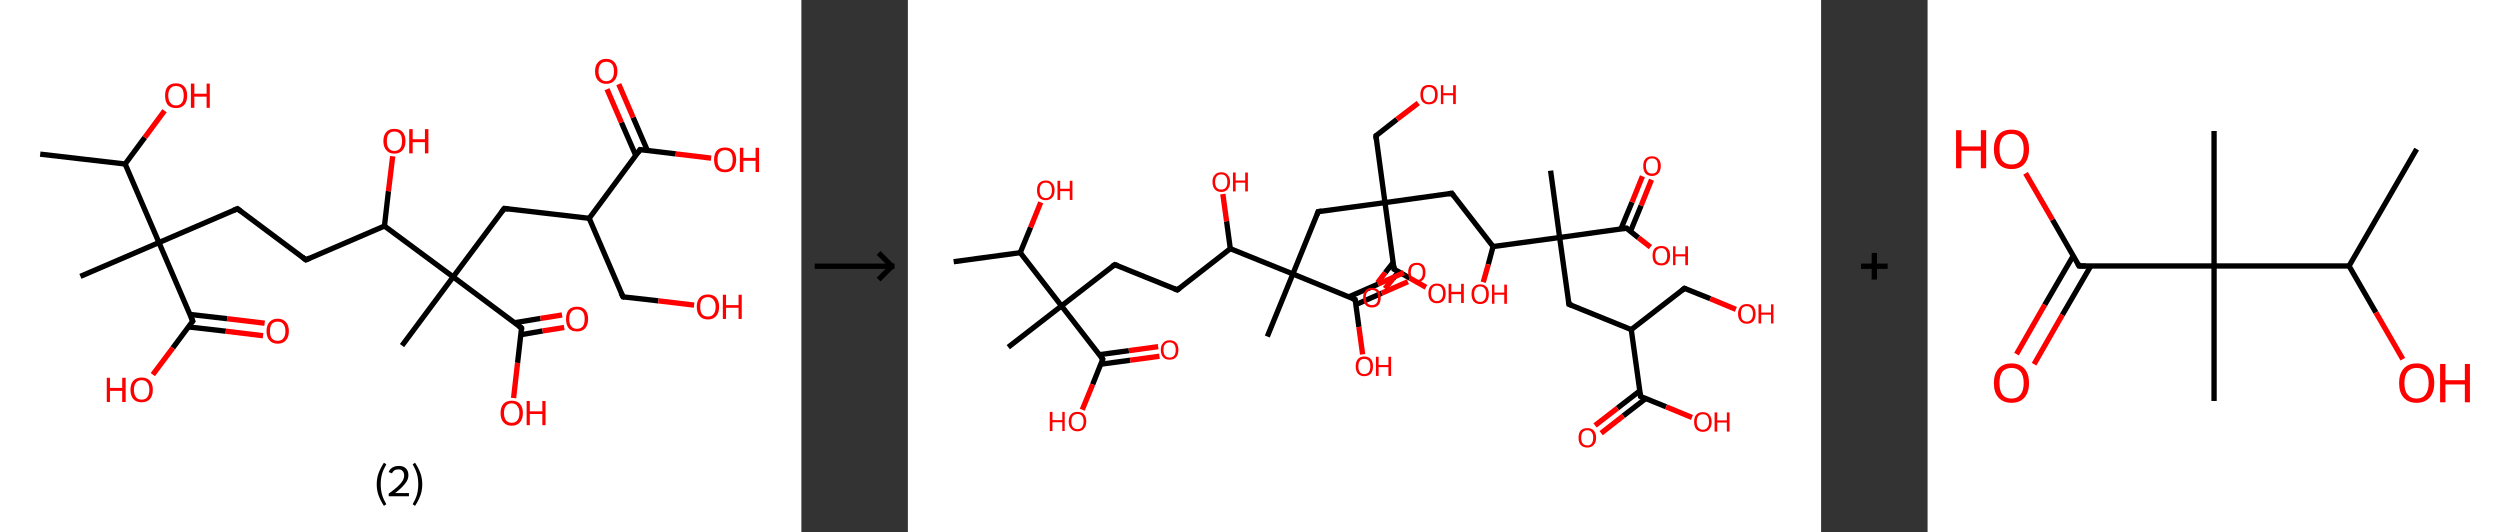 <?xml version='1.0' encoding='ASCII' standalone='yes'?>
<svg xmlns="http://www.w3.org/2000/svg" xmlns:xlink="http://www.w3.org/1999/xlink" version="1.1" width="939.0px" viewBox="0 0 939.0 200.0" height="200.0px">
  <rect x="0" y="0" width="939.0" height="200.0" fill="#333333" stroke="none"/>
  <g>
    <g transform="translate(0, 0) scale(1 1) "><!-- END OF HEADER -->
<rect style="opacity:1.0;fill:#FFFFFF;stroke:none" width="301.0" height="200.0" x="0.0" y="0.0"> </rect>
<path class="bond-0 atom-0 atom-1" d="M 15.1,57.9 L 47.0,61.6" style="fill:none;fill-rule:evenodd;stroke:#000000;stroke-width:2.0px;stroke-linecap:butt;stroke-linejoin:miter;stroke-opacity:1"/>
<path class="bond-1 atom-1 atom-2" d="M 47.0,61.6 L 54.4,51.6" style="fill:none;fill-rule:evenodd;stroke:#000000;stroke-width:2.0px;stroke-linecap:butt;stroke-linejoin:miter;stroke-opacity:1"/>
<path class="bond-1 atom-1 atom-2" d="M 54.4,51.6 L 61.8,41.6" style="fill:none;fill-rule:evenodd;stroke:#FF0000;stroke-width:2.0px;stroke-linecap:butt;stroke-linejoin:miter;stroke-opacity:1"/>
<path class="bond-2 atom-1 atom-3" d="M 47.0,61.6 L 59.7,91.1" style="fill:none;fill-rule:evenodd;stroke:#000000;stroke-width:2.0px;stroke-linecap:butt;stroke-linejoin:miter;stroke-opacity:1"/>
<path class="bond-3 atom-3 atom-4" d="M 59.7,91.1 L 30.2,103.8" style="fill:none;fill-rule:evenodd;stroke:#000000;stroke-width:2.0px;stroke-linecap:butt;stroke-linejoin:miter;stroke-opacity:1"/>
<path class="bond-4 atom-3 atom-5" d="M 59.7,91.1 L 89.2,78.4" style="fill:none;fill-rule:evenodd;stroke:#000000;stroke-width:2.0px;stroke-linecap:butt;stroke-linejoin:miter;stroke-opacity:1"/>
<path class="bond-5 atom-5 atom-6" d="M 89.2,78.4 L 114.9,97.6" style="fill:none;fill-rule:evenodd;stroke:#000000;stroke-width:2.0px;stroke-linecap:butt;stroke-linejoin:miter;stroke-opacity:1"/>
<path class="bond-6 atom-6 atom-7" d="M 114.9,97.6 L 144.4,84.9" style="fill:none;fill-rule:evenodd;stroke:#000000;stroke-width:2.0px;stroke-linecap:butt;stroke-linejoin:miter;stroke-opacity:1"/>
<path class="bond-7 atom-7 atom-8" d="M 144.4,84.9 L 145.9,71.8" style="fill:none;fill-rule:evenodd;stroke:#000000;stroke-width:2.0px;stroke-linecap:butt;stroke-linejoin:miter;stroke-opacity:1"/>
<path class="bond-7 atom-7 atom-8" d="M 145.9,71.8 L 147.5,58.7" style="fill:none;fill-rule:evenodd;stroke:#FF0000;stroke-width:2.0px;stroke-linecap:butt;stroke-linejoin:miter;stroke-opacity:1"/>
<path class="bond-8 atom-7 atom-9" d="M 144.4,84.9 L 170.2,104.0" style="fill:none;fill-rule:evenodd;stroke:#000000;stroke-width:2.0px;stroke-linecap:butt;stroke-linejoin:miter;stroke-opacity:1"/>
<path class="bond-9 atom-9 atom-10" d="M 170.2,104.0 L 151.0,129.8" style="fill:none;fill-rule:evenodd;stroke:#000000;stroke-width:2.0px;stroke-linecap:butt;stroke-linejoin:miter;stroke-opacity:1"/>
<path class="bond-10 atom-9 atom-11" d="M 170.2,104.0 L 189.4,78.3" style="fill:none;fill-rule:evenodd;stroke:#000000;stroke-width:2.0px;stroke-linecap:butt;stroke-linejoin:miter;stroke-opacity:1"/>
<path class="bond-11 atom-11 atom-12" d="M 189.4,78.3 L 221.3,82.0" style="fill:none;fill-rule:evenodd;stroke:#000000;stroke-width:2.0px;stroke-linecap:butt;stroke-linejoin:miter;stroke-opacity:1"/>
<path class="bond-12 atom-12 atom-13" d="M 221.3,82.0 L 234.0,111.5" style="fill:none;fill-rule:evenodd;stroke:#000000;stroke-width:2.0px;stroke-linecap:butt;stroke-linejoin:miter;stroke-opacity:1"/>
<path class="bond-13 atom-13 atom-14" d="M 234.0,111.5 L 247.3,113.0" style="fill:none;fill-rule:evenodd;stroke:#000000;stroke-width:2.0px;stroke-linecap:butt;stroke-linejoin:miter;stroke-opacity:1"/>
<path class="bond-13 atom-13 atom-14" d="M 247.3,113.0 L 260.7,114.6" style="fill:none;fill-rule:evenodd;stroke:#FF0000;stroke-width:2.0px;stroke-linecap:butt;stroke-linejoin:miter;stroke-opacity:1"/>
<path class="bond-14 atom-12 atom-15" d="M 221.3,82.0 L 240.4,56.2" style="fill:none;fill-rule:evenodd;stroke:#000000;stroke-width:2.0px;stroke-linecap:butt;stroke-linejoin:miter;stroke-opacity:1"/>
<path class="bond-15 atom-15 atom-16" d="M 243.2,56.6 L 237.8,44.1" style="fill:none;fill-rule:evenodd;stroke:#000000;stroke-width:2.0px;stroke-linecap:butt;stroke-linejoin:miter;stroke-opacity:1"/>
<path class="bond-15 atom-15 atom-16" d="M 237.8,44.1 L 232.4,31.6" style="fill:none;fill-rule:evenodd;stroke:#FF0000;stroke-width:2.0px;stroke-linecap:butt;stroke-linejoin:miter;stroke-opacity:1"/>
<path class="bond-15 atom-15 atom-16" d="M 238.8,58.4 L 233.4,46.0" style="fill:none;fill-rule:evenodd;stroke:#000000;stroke-width:2.0px;stroke-linecap:butt;stroke-linejoin:miter;stroke-opacity:1"/>
<path class="bond-15 atom-15 atom-16" d="M 233.4,46.0 L 228.0,33.5" style="fill:none;fill-rule:evenodd;stroke:#FF0000;stroke-width:2.0px;stroke-linecap:butt;stroke-linejoin:miter;stroke-opacity:1"/>
<path class="bond-16 atom-15 atom-17" d="M 240.4,56.2 L 253.8,57.8" style="fill:none;fill-rule:evenodd;stroke:#000000;stroke-width:2.0px;stroke-linecap:butt;stroke-linejoin:miter;stroke-opacity:1"/>
<path class="bond-16 atom-15 atom-17" d="M 253.8,57.8 L 267.1,59.4" style="fill:none;fill-rule:evenodd;stroke:#FF0000;stroke-width:2.0px;stroke-linecap:butt;stroke-linejoin:miter;stroke-opacity:1"/>
<path class="bond-17 atom-9 atom-18" d="M 170.2,104.0 L 195.9,123.2" style="fill:none;fill-rule:evenodd;stroke:#000000;stroke-width:2.0px;stroke-linecap:butt;stroke-linejoin:miter;stroke-opacity:1"/>
<path class="bond-18 atom-18 atom-19" d="M 195.7,125.7 L 203.8,124.3" style="fill:none;fill-rule:evenodd;stroke:#000000;stroke-width:2.0px;stroke-linecap:butt;stroke-linejoin:miter;stroke-opacity:1"/>
<path class="bond-18 atom-18 atom-19" d="M 203.8,124.3 L 211.9,123.0" style="fill:none;fill-rule:evenodd;stroke:#FF0000;stroke-width:2.0px;stroke-linecap:butt;stroke-linejoin:miter;stroke-opacity:1"/>
<path class="bond-18 atom-18 atom-19" d="M 193.3,121.2 L 203.0,119.6" style="fill:none;fill-rule:evenodd;stroke:#000000;stroke-width:2.0px;stroke-linecap:butt;stroke-linejoin:miter;stroke-opacity:1"/>
<path class="bond-18 atom-18 atom-19" d="M 203.0,119.6 L 211.1,118.3" style="fill:none;fill-rule:evenodd;stroke:#FF0000;stroke-width:2.0px;stroke-linecap:butt;stroke-linejoin:miter;stroke-opacity:1"/>
<path class="bond-19 atom-18 atom-20" d="M 195.9,123.2 L 194.4,136.3" style="fill:none;fill-rule:evenodd;stroke:#000000;stroke-width:2.0px;stroke-linecap:butt;stroke-linejoin:miter;stroke-opacity:1"/>
<path class="bond-19 atom-18 atom-20" d="M 194.4,136.3 L 192.9,149.5" style="fill:none;fill-rule:evenodd;stroke:#FF0000;stroke-width:2.0px;stroke-linecap:butt;stroke-linejoin:miter;stroke-opacity:1"/>
<path class="bond-20 atom-3 atom-21" d="M 59.7,91.1 L 72.4,120.6" style="fill:none;fill-rule:evenodd;stroke:#000000;stroke-width:2.0px;stroke-linecap:butt;stroke-linejoin:miter;stroke-opacity:1"/>
<path class="bond-21 atom-21 atom-22" d="M 70.8,122.8 L 84.8,124.4" style="fill:none;fill-rule:evenodd;stroke:#000000;stroke-width:2.0px;stroke-linecap:butt;stroke-linejoin:miter;stroke-opacity:1"/>
<path class="bond-21 atom-21 atom-22" d="M 84.8,124.4 L 98.8,126.1" style="fill:none;fill-rule:evenodd;stroke:#FF0000;stroke-width:2.0px;stroke-linecap:butt;stroke-linejoin:miter;stroke-opacity:1"/>
<path class="bond-21 atom-21 atom-22" d="M 71.3,118.1 L 85.3,119.7" style="fill:none;fill-rule:evenodd;stroke:#000000;stroke-width:2.0px;stroke-linecap:butt;stroke-linejoin:miter;stroke-opacity:1"/>
<path class="bond-21 atom-21 atom-22" d="M 85.3,119.7 L 99.4,121.4" style="fill:none;fill-rule:evenodd;stroke:#FF0000;stroke-width:2.0px;stroke-linecap:butt;stroke-linejoin:miter;stroke-opacity:1"/>
<path class="bond-22 atom-21 atom-23" d="M 72.4,120.6 L 64.9,130.7" style="fill:none;fill-rule:evenodd;stroke:#000000;stroke-width:2.0px;stroke-linecap:butt;stroke-linejoin:miter;stroke-opacity:1"/>
<path class="bond-22 atom-21 atom-23" d="M 64.9,130.7 L 57.4,140.7" style="fill:none;fill-rule:evenodd;stroke:#FF0000;stroke-width:2.0px;stroke-linecap:butt;stroke-linejoin:miter;stroke-opacity:1"/>
<path d="M 87.7,79.0 L 89.2,78.4 L 90.5,79.4" style="fill:none;stroke:#000000;stroke-width:2.0px;stroke-linecap:butt;stroke-linejoin:miter;stroke-opacity:1;"/>
<path d="M 113.6,96.6 L 114.9,97.6 L 116.4,96.9" style="fill:none;stroke:#000000;stroke-width:2.0px;stroke-linecap:butt;stroke-linejoin:miter;stroke-opacity:1;"/>
<path d="M 188.4,79.6 L 189.4,78.3 L 191.0,78.5" style="fill:none;stroke:#000000;stroke-width:2.0px;stroke-linecap:butt;stroke-linejoin:miter;stroke-opacity:1;"/>
<path d="M 233.3,110.0 L 234.0,111.5 L 234.6,111.6" style="fill:none;stroke:#000000;stroke-width:2.0px;stroke-linecap:butt;stroke-linejoin:miter;stroke-opacity:1;"/>
<path d="M 239.5,57.5 L 240.4,56.2 L 241.1,56.3" style="fill:none;stroke:#000000;stroke-width:2.0px;stroke-linecap:butt;stroke-linejoin:miter;stroke-opacity:1;"/>
<path d="M 194.7,122.3 L 195.9,123.2 L 195.9,123.9" style="fill:none;stroke:#000000;stroke-width:2.0px;stroke-linecap:butt;stroke-linejoin:miter;stroke-opacity:1;"/>
<path d="M 71.8,119.1 L 72.4,120.6 L 72.0,121.1" style="fill:none;stroke:#000000;stroke-width:2.0px;stroke-linecap:butt;stroke-linejoin:miter;stroke-opacity:1;"/>
<path class="atom-2" d="M 62.0 35.9 Q 62.0 33.7, 63.0 32.5 Q 64.1 31.3, 66.1 31.3 Q 68.1 31.3, 69.2 32.5 Q 70.3 33.7, 70.3 35.9 Q 70.3 38.1, 69.2 39.4 Q 68.1 40.6, 66.1 40.6 Q 64.1 40.6, 63.0 39.4 Q 62.0 38.1, 62.0 35.9 M 66.1 39.6 Q 67.5 39.6, 68.3 38.6 Q 69.0 37.7, 69.0 35.9 Q 69.0 34.1, 68.3 33.2 Q 67.5 32.3, 66.1 32.3 Q 64.7 32.3, 64.0 33.2 Q 63.2 34.1, 63.2 35.9 Q 63.2 37.7, 64.0 38.6 Q 64.7 39.6, 66.1 39.6 " fill="#FF0000"/>
<path class="atom-2" d="M 71.7 31.4 L 73.0 31.4 L 73.0 35.2 L 77.6 35.2 L 77.6 31.4 L 78.8 31.4 L 78.8 40.5 L 77.6 40.5 L 77.6 36.3 L 73.0 36.3 L 73.0 40.5 L 71.7 40.5 L 71.7 31.4 " fill="#FF0000"/>
<path class="atom-8" d="M 144.0 53.0 Q 144.0 50.8, 145.1 49.6 Q 146.1 48.4, 148.1 48.4 Q 150.2 48.4, 151.2 49.6 Q 152.3 50.8, 152.3 53.0 Q 152.3 55.2, 151.2 56.4 Q 150.1 57.7, 148.1 57.7 Q 146.1 57.7, 145.1 56.4 Q 144.0 55.2, 144.0 53.0 M 148.1 56.7 Q 149.5 56.7, 150.3 55.7 Q 151.0 54.8, 151.0 53.0 Q 151.0 51.2, 150.3 50.3 Q 149.5 49.4, 148.1 49.4 Q 146.8 49.4, 146.0 50.3 Q 145.3 51.2, 145.3 53.0 Q 145.3 54.8, 146.0 55.7 Q 146.8 56.7, 148.1 56.7 " fill="#FF0000"/>
<path class="atom-8" d="M 153.7 48.5 L 155.0 48.5 L 155.0 52.3 L 159.6 52.3 L 159.6 48.5 L 160.9 48.5 L 160.9 57.6 L 159.6 57.6 L 159.6 53.4 L 155.0 53.4 L 155.0 57.6 L 153.7 57.6 L 153.7 48.5 " fill="#FF0000"/>
<path class="atom-14" d="M 261.7 115.2 Q 261.7 113.1, 262.8 111.8 Q 263.9 110.6, 265.9 110.6 Q 267.9 110.6, 269.0 111.8 Q 270.1 113.1, 270.1 115.2 Q 270.1 117.5, 269.0 118.7 Q 267.9 120.0, 265.9 120.0 Q 263.9 120.0, 262.8 118.7 Q 261.7 117.5, 261.7 115.2 M 265.9 118.9 Q 267.3 118.9, 268.0 118.0 Q 268.8 117.1, 268.8 115.2 Q 268.8 113.5, 268.0 112.6 Q 267.3 111.6, 265.9 111.6 Q 264.5 111.6, 263.7 112.5 Q 263.0 113.4, 263.0 115.2 Q 263.0 117.1, 263.7 118.0 Q 264.5 118.9, 265.9 118.9 " fill="#FF0000"/>
<path class="atom-14" d="M 271.5 110.7 L 272.7 110.7 L 272.7 114.6 L 277.4 114.6 L 277.4 110.7 L 278.6 110.7 L 278.6 119.8 L 277.4 119.8 L 277.4 115.6 L 272.7 115.6 L 272.7 119.8 L 271.5 119.8 L 271.5 110.7 " fill="#FF0000"/>
<path class="atom-16" d="M 223.5 26.8 Q 223.5 24.6, 224.6 23.4 Q 225.7 22.1, 227.7 22.1 Q 229.7 22.1, 230.8 23.4 Q 231.9 24.6, 231.9 26.8 Q 231.9 29.0, 230.8 30.2 Q 229.7 31.5, 227.7 31.5 Q 225.7 31.5, 224.6 30.2 Q 223.5 29.0, 223.5 26.8 M 227.7 30.5 Q 229.1 30.5, 229.9 29.5 Q 230.6 28.6, 230.6 26.8 Q 230.6 25.0, 229.9 24.1 Q 229.1 23.2, 227.7 23.2 Q 226.3 23.2, 225.6 24.1 Q 224.8 25.0, 224.8 26.8 Q 224.8 28.6, 225.6 29.5 Q 226.3 30.5, 227.7 30.5 " fill="#FF0000"/>
<path class="atom-17" d="M 268.2 60.0 Q 268.2 57.8, 269.2 56.6 Q 270.3 55.4, 272.3 55.4 Q 274.4 55.4, 275.4 56.6 Q 276.5 57.8, 276.5 60.0 Q 276.5 62.2, 275.4 63.5 Q 274.3 64.7, 272.3 64.7 Q 270.3 64.7, 269.2 63.5 Q 268.2 62.2, 268.2 60.0 M 272.3 63.7 Q 273.7 63.7, 274.5 62.8 Q 275.2 61.8, 275.2 60.0 Q 275.2 58.2, 274.5 57.3 Q 273.7 56.4, 272.3 56.4 Q 271.0 56.4, 270.2 57.3 Q 269.5 58.2, 269.5 60.0 Q 269.5 61.8, 270.2 62.8 Q 271.0 63.7, 272.3 63.7 " fill="#FF0000"/>
<path class="atom-17" d="M 277.9 55.5 L 279.2 55.5 L 279.2 59.3 L 283.8 59.3 L 283.8 55.5 L 285.1 55.5 L 285.1 64.6 L 283.8 64.6 L 283.8 60.4 L 279.2 60.4 L 279.2 64.6 L 277.9 64.6 L 277.9 55.5 " fill="#FF0000"/>
<path class="atom-19" d="M 212.6 119.8 Q 212.6 117.6, 213.6 116.4 Q 214.7 115.2, 216.7 115.2 Q 218.8 115.2, 219.8 116.4 Q 220.9 117.6, 220.9 119.8 Q 220.9 122.0, 219.8 123.3 Q 218.7 124.5, 216.7 124.5 Q 214.7 124.5, 213.6 123.3 Q 212.6 122.0, 212.6 119.8 M 216.7 123.5 Q 218.1 123.5, 218.9 122.6 Q 219.6 121.6, 219.6 119.8 Q 219.6 118.0, 218.9 117.1 Q 218.1 116.2, 216.7 116.2 Q 215.3 116.2, 214.6 117.1 Q 213.8 118.0, 213.8 119.8 Q 213.8 121.7, 214.6 122.6 Q 215.3 123.5, 216.7 123.5 " fill="#FF0000"/>
<path class="atom-20" d="M 188.0 155.1 Q 188.0 153.0, 189.1 151.7 Q 190.2 150.5, 192.2 150.5 Q 194.2 150.5, 195.3 151.7 Q 196.4 153.0, 196.4 155.1 Q 196.4 157.3, 195.3 158.6 Q 194.2 159.9, 192.2 159.9 Q 190.2 159.9, 189.1 158.6 Q 188.0 157.4, 188.0 155.1 M 192.2 158.8 Q 193.6 158.8, 194.3 157.9 Q 195.1 157.0, 195.1 155.1 Q 195.1 153.4, 194.3 152.5 Q 193.6 151.5, 192.2 151.5 Q 190.8 151.5, 190.1 152.4 Q 189.3 153.3, 189.3 155.1 Q 189.3 157.0, 190.1 157.9 Q 190.8 158.8, 192.2 158.8 " fill="#FF0000"/>
<path class="atom-20" d="M 197.8 150.6 L 199.0 150.6 L 199.0 154.5 L 203.7 154.5 L 203.7 150.6 L 204.9 150.6 L 204.9 159.7 L 203.7 159.7 L 203.7 155.5 L 199.0 155.5 L 199.0 159.7 L 197.8 159.7 L 197.8 150.6 " fill="#FF0000"/>
<path class="atom-22" d="M 100.1 124.4 Q 100.1 122.2, 101.2 121.0 Q 102.3 119.7, 104.3 119.7 Q 106.3 119.7, 107.4 121.0 Q 108.5 122.2, 108.5 124.4 Q 108.5 126.6, 107.4 127.8 Q 106.3 129.1, 104.3 129.1 Q 102.3 129.1, 101.2 127.8 Q 100.1 126.6, 100.1 124.4 M 104.3 128.0 Q 105.7 128.0, 106.4 127.1 Q 107.2 126.2, 107.2 124.4 Q 107.2 122.6, 106.4 121.7 Q 105.7 120.8, 104.3 120.8 Q 102.9 120.8, 102.1 121.7 Q 101.4 122.6, 101.4 124.4 Q 101.4 126.2, 102.1 127.1 Q 102.9 128.0, 104.3 128.0 " fill="#FF0000"/>
<path class="atom-23" d="M 40.1 141.9 L 41.3 141.9 L 41.3 145.7 L 45.9 145.7 L 45.9 141.9 L 47.2 141.9 L 47.2 151.0 L 45.9 151.0 L 45.9 146.8 L 41.3 146.8 L 41.3 151.0 L 40.1 151.0 L 40.1 141.9 " fill="#FF0000"/>
<path class="atom-23" d="M 49.0 146.4 Q 49.0 144.2, 50.1 143.0 Q 51.2 141.8, 53.2 141.8 Q 55.2 141.8, 56.3 143.0 Q 57.4 144.2, 57.4 146.4 Q 57.4 148.6, 56.3 149.9 Q 55.2 151.1, 53.2 151.1 Q 51.2 151.1, 50.1 149.9 Q 49.0 148.6, 49.0 146.4 M 53.2 150.1 Q 54.6 150.1, 55.3 149.2 Q 56.1 148.2, 56.1 146.4 Q 56.1 144.6, 55.3 143.7 Q 54.6 142.8, 53.2 142.8 Q 51.8 142.8, 51.1 143.7 Q 50.3 144.6, 50.3 146.4 Q 50.3 148.2, 51.1 149.2 Q 51.8 150.1, 53.2 150.1 " fill="#FF0000"/>
<path class="legend" d="M 141.5 181.9 Q 141.5 179.6, 142.2 177.7 Q 142.9 175.8, 144.2 173.8 L 145.1 174.4 Q 144.0 176.3, 143.5 178.0 Q 143.0 179.7, 143.0 181.9 Q 143.0 184.0, 143.5 185.8 Q 144.0 187.5, 145.1 189.4 L 144.2 190.0 Q 142.9 188.0, 142.2 186.1 Q 141.5 184.2, 141.5 181.9 " fill="#000000"/>
<path class="legend" d="M 146.0 177.3 Q 146.4 176.2, 147.4 175.6 Q 148.4 175.0, 149.8 175.0 Q 151.5 175.0, 152.4 175.9 Q 153.4 176.8, 153.4 178.5 Q 153.4 180.2, 152.1 181.7 Q 150.9 183.3, 148.4 185.2 L 153.6 185.2 L 153.6 186.4 L 146.0 186.4 L 146.0 185.4 Q 148.1 183.9, 149.3 182.8 Q 150.6 181.6, 151.2 180.6 Q 151.8 179.6, 151.8 178.6 Q 151.8 177.5, 151.2 176.9 Q 150.7 176.3, 149.8 176.3 Q 148.8 176.3, 148.2 176.6 Q 147.6 177.0, 147.2 177.8 L 146.0 177.3 " fill="#000000"/>
<path class="legend" d="M 158.6 181.9 Q 158.6 184.2, 157.9 186.1 Q 157.2 188.0, 155.9 190.0 L 155.0 189.4 Q 156.1 187.5, 156.6 185.8 Q 157.1 184.0, 157.1 181.9 Q 157.1 179.7, 156.6 178.0 Q 156.1 176.3, 155.0 174.4 L 155.9 173.8 Q 157.2 175.8, 157.9 177.7 Q 158.6 179.6, 158.6 181.9 " fill="#000000"/>
</g>
    <g transform="translate(301.0, 0) scale(1 1) "><line x1="5" y1="100" x2="35" y2="100" style="stroke:rgb(0,0,0);stroke-width:2"/>
  <line x1="34" y1="100" x2="29" y2="95" style="stroke:rgb(0,0,0);stroke-width:2"/>
  <line x1="34" y1="100" x2="29" y2="105" style="stroke:rgb(0,0,0);stroke-width:2"/>
</g>
    <g transform="translate(341.0, 0) scale(1 1) "><!-- END OF HEADER -->
<rect style="opacity:1.0;fill:#FFFFFF;stroke:none" width="343.0" height="200.0" x="0.0" y="0.0"> </rect>
<path class="bond-0 atom-0 atom-1" d="M 17.2,98.3 L 42.2,94.9" style="fill:none;fill-rule:evenodd;stroke:#000000;stroke-width:2.0px;stroke-linecap:butt;stroke-linejoin:miter;stroke-opacity:1"/>
<path class="bond-1 atom-1 atom-2" d="M 42.2,94.9 L 46.1,85.4" style="fill:none;fill-rule:evenodd;stroke:#000000;stroke-width:2.0px;stroke-linecap:butt;stroke-linejoin:miter;stroke-opacity:1"/>
<path class="bond-1 atom-1 atom-2" d="M 46.1,85.4 L 49.9,76.0" style="fill:none;fill-rule:evenodd;stroke:#FF0000;stroke-width:2.0px;stroke-linecap:butt;stroke-linejoin:miter;stroke-opacity:1"/>
<path class="bond-2 atom-1 atom-3" d="M 42.2,94.9 L 57.7,114.9" style="fill:none;fill-rule:evenodd;stroke:#000000;stroke-width:2.0px;stroke-linecap:butt;stroke-linejoin:miter;stroke-opacity:1"/>
<path class="bond-3 atom-3 atom-4" d="M 57.7,114.9 L 37.7,130.4" style="fill:none;fill-rule:evenodd;stroke:#000000;stroke-width:2.0px;stroke-linecap:butt;stroke-linejoin:miter;stroke-opacity:1"/>
<path class="bond-4 atom-3 atom-5" d="M 57.7,114.9 L 77.7,99.4" style="fill:none;fill-rule:evenodd;stroke:#000000;stroke-width:2.0px;stroke-linecap:butt;stroke-linejoin:miter;stroke-opacity:1"/>
<path class="bond-5 atom-5 atom-6" d="M 77.7,99.4 L 101.2,108.9" style="fill:none;fill-rule:evenodd;stroke:#000000;stroke-width:2.0px;stroke-linecap:butt;stroke-linejoin:miter;stroke-opacity:1"/>
<path class="bond-6 atom-6 atom-7" d="M 101.2,108.9 L 121.1,93.4" style="fill:none;fill-rule:evenodd;stroke:#000000;stroke-width:2.0px;stroke-linecap:butt;stroke-linejoin:miter;stroke-opacity:1"/>
<path class="bond-7 atom-7 atom-8" d="M 121.1,93.4 L 119.7,83.1" style="fill:none;fill-rule:evenodd;stroke:#000000;stroke-width:2.0px;stroke-linecap:butt;stroke-linejoin:miter;stroke-opacity:1"/>
<path class="bond-7 atom-7 atom-8" d="M 119.7,83.1 L 118.3,72.9" style="fill:none;fill-rule:evenodd;stroke:#FF0000;stroke-width:2.0px;stroke-linecap:butt;stroke-linejoin:miter;stroke-opacity:1"/>
<path class="bond-8 atom-7 atom-9" d="M 121.1,93.4 L 144.6,102.9" style="fill:none;fill-rule:evenodd;stroke:#000000;stroke-width:2.0px;stroke-linecap:butt;stroke-linejoin:miter;stroke-opacity:1"/>
<path class="bond-9 atom-9 atom-10" d="M 144.6,102.9 L 135.0,126.4" style="fill:none;fill-rule:evenodd;stroke:#000000;stroke-width:2.0px;stroke-linecap:butt;stroke-linejoin:miter;stroke-opacity:1"/>
<path class="bond-10 atom-9 atom-11" d="M 144.6,102.9 L 154.1,79.5" style="fill:none;fill-rule:evenodd;stroke:#000000;stroke-width:2.0px;stroke-linecap:butt;stroke-linejoin:miter;stroke-opacity:1"/>
<path class="bond-11 atom-11 atom-12" d="M 154.1,79.5 L 179.2,76.1" style="fill:none;fill-rule:evenodd;stroke:#000000;stroke-width:2.0px;stroke-linecap:butt;stroke-linejoin:miter;stroke-opacity:1"/>
<path class="bond-12 atom-12 atom-13" d="M 179.2,76.1 L 175.8,51.0" style="fill:none;fill-rule:evenodd;stroke:#000000;stroke-width:2.0px;stroke-linecap:butt;stroke-linejoin:miter;stroke-opacity:1"/>
<path class="bond-13 atom-13 atom-14" d="M 175.8,51.0 L 183.7,44.8" style="fill:none;fill-rule:evenodd;stroke:#000000;stroke-width:2.0px;stroke-linecap:butt;stroke-linejoin:miter;stroke-opacity:1"/>
<path class="bond-13 atom-13 atom-14" d="M 183.7,44.8 L 191.7,38.7" style="fill:none;fill-rule:evenodd;stroke:#FF0000;stroke-width:2.0px;stroke-linecap:butt;stroke-linejoin:miter;stroke-opacity:1"/>
<path class="bond-14 atom-12 atom-15" d="M 179.2,76.1 L 204.3,72.6" style="fill:none;fill-rule:evenodd;stroke:#000000;stroke-width:2.0px;stroke-linecap:butt;stroke-linejoin:miter;stroke-opacity:1"/>
<path class="bond-15 atom-15 atom-16" d="M 204.3,72.6 L 219.8,92.6" style="fill:none;fill-rule:evenodd;stroke:#000000;stroke-width:2.0px;stroke-linecap:butt;stroke-linejoin:miter;stroke-opacity:1"/>
<path class="bond-16 atom-16 atom-17" d="M 219.8,92.6 L 218.0,99.3" style="fill:none;fill-rule:evenodd;stroke:#000000;stroke-width:2.0px;stroke-linecap:butt;stroke-linejoin:miter;stroke-opacity:1"/>
<path class="bond-16 atom-16 atom-17" d="M 218.0,99.3 L 216.1,106.0" style="fill:none;fill-rule:evenodd;stroke:#FF0000;stroke-width:2.0px;stroke-linecap:butt;stroke-linejoin:miter;stroke-opacity:1"/>
<path class="bond-17 atom-16 atom-18" d="M 219.8,92.6 L 244.8,89.2" style="fill:none;fill-rule:evenodd;stroke:#000000;stroke-width:2.0px;stroke-linecap:butt;stroke-linejoin:miter;stroke-opacity:1"/>
<path class="bond-18 atom-18 atom-19" d="M 244.8,89.2 L 241.4,64.1" style="fill:none;fill-rule:evenodd;stroke:#000000;stroke-width:2.0px;stroke-linecap:butt;stroke-linejoin:miter;stroke-opacity:1"/>
<path class="bond-19 atom-18 atom-20" d="M 244.8,89.2 L 248.3,114.3" style="fill:none;fill-rule:evenodd;stroke:#000000;stroke-width:2.0px;stroke-linecap:butt;stroke-linejoin:miter;stroke-opacity:1"/>
<path class="bond-20 atom-20 atom-21" d="M 248.3,114.3 L 271.7,123.8" style="fill:none;fill-rule:evenodd;stroke:#000000;stroke-width:2.0px;stroke-linecap:butt;stroke-linejoin:miter;stroke-opacity:1"/>
<path class="bond-21 atom-21 atom-22" d="M 271.7,123.8 L 291.7,108.3" style="fill:none;fill-rule:evenodd;stroke:#000000;stroke-width:2.0px;stroke-linecap:butt;stroke-linejoin:miter;stroke-opacity:1"/>
<path class="bond-22 atom-22 atom-23" d="M 291.7,108.3 L 301.4,112.2" style="fill:none;fill-rule:evenodd;stroke:#000000;stroke-width:2.0px;stroke-linecap:butt;stroke-linejoin:miter;stroke-opacity:1"/>
<path class="bond-22 atom-22 atom-23" d="M 301.4,112.2 L 311.0,116.2" style="fill:none;fill-rule:evenodd;stroke:#FF0000;stroke-width:2.0px;stroke-linecap:butt;stroke-linejoin:miter;stroke-opacity:1"/>
<path class="bond-23 atom-21 atom-24" d="M 271.7,123.8 L 275.2,148.9" style="fill:none;fill-rule:evenodd;stroke:#000000;stroke-width:2.0px;stroke-linecap:butt;stroke-linejoin:miter;stroke-opacity:1"/>
<path class="bond-24 atom-24 atom-25" d="M 274.9,146.8 L 266.5,153.3" style="fill:none;fill-rule:evenodd;stroke:#000000;stroke-width:2.0px;stroke-linecap:butt;stroke-linejoin:miter;stroke-opacity:1"/>
<path class="bond-24 atom-24 atom-25" d="M 266.5,153.3 L 258.1,159.8" style="fill:none;fill-rule:evenodd;stroke:#FF0000;stroke-width:2.0px;stroke-linecap:butt;stroke-linejoin:miter;stroke-opacity:1"/>
<path class="bond-24 atom-24 atom-25" d="M 277.1,149.7 L 268.7,156.2" style="fill:none;fill-rule:evenodd;stroke:#000000;stroke-width:2.0px;stroke-linecap:butt;stroke-linejoin:miter;stroke-opacity:1"/>
<path class="bond-24 atom-24 atom-25" d="M 268.7,156.2 L 260.4,162.7" style="fill:none;fill-rule:evenodd;stroke:#FF0000;stroke-width:2.0px;stroke-linecap:butt;stroke-linejoin:miter;stroke-opacity:1"/>
<path class="bond-25 atom-24 atom-26" d="M 275.2,148.9 L 284.8,152.8" style="fill:none;fill-rule:evenodd;stroke:#000000;stroke-width:2.0px;stroke-linecap:butt;stroke-linejoin:miter;stroke-opacity:1"/>
<path class="bond-25 atom-24 atom-26" d="M 284.8,152.8 L 294.5,156.8" style="fill:none;fill-rule:evenodd;stroke:#FF0000;stroke-width:2.0px;stroke-linecap:butt;stroke-linejoin:miter;stroke-opacity:1"/>
<path class="bond-26 atom-18 atom-27" d="M 244.8,89.2 L 269.9,85.7" style="fill:none;fill-rule:evenodd;stroke:#000000;stroke-width:2.0px;stroke-linecap:butt;stroke-linejoin:miter;stroke-opacity:1"/>
<path class="bond-27 atom-27 atom-28" d="M 271.4,86.9 L 275.4,77.2" style="fill:none;fill-rule:evenodd;stroke:#000000;stroke-width:2.0px;stroke-linecap:butt;stroke-linejoin:miter;stroke-opacity:1"/>
<path class="bond-27 atom-27 atom-28" d="M 275.4,77.2 L 279.3,67.5" style="fill:none;fill-rule:evenodd;stroke:#FF0000;stroke-width:2.0px;stroke-linecap:butt;stroke-linejoin:miter;stroke-opacity:1"/>
<path class="bond-27 atom-27 atom-28" d="M 267.8,86.0 L 272.0,75.9" style="fill:none;fill-rule:evenodd;stroke:#000000;stroke-width:2.0px;stroke-linecap:butt;stroke-linejoin:miter;stroke-opacity:1"/>
<path class="bond-27 atom-27 atom-28" d="M 272.0,75.9 L 275.9,66.2" style="fill:none;fill-rule:evenodd;stroke:#FF0000;stroke-width:2.0px;stroke-linecap:butt;stroke-linejoin:miter;stroke-opacity:1"/>
<path class="bond-28 atom-27 atom-29" d="M 269.9,85.7 L 274.4,89.3" style="fill:none;fill-rule:evenodd;stroke:#000000;stroke-width:2.0px;stroke-linecap:butt;stroke-linejoin:miter;stroke-opacity:1"/>
<path class="bond-28 atom-27 atom-29" d="M 274.4,89.3 L 278.9,92.8" style="fill:none;fill-rule:evenodd;stroke:#FF0000;stroke-width:2.0px;stroke-linecap:butt;stroke-linejoin:miter;stroke-opacity:1"/>
<path class="bond-29 atom-12 atom-30" d="M 179.2,76.1 L 182.6,101.1" style="fill:none;fill-rule:evenodd;stroke:#000000;stroke-width:2.0px;stroke-linecap:butt;stroke-linejoin:miter;stroke-opacity:1"/>
<path class="bond-30 atom-30 atom-31" d="M 182.3,98.6 L 179.3,102.4" style="fill:none;fill-rule:evenodd;stroke:#000000;stroke-width:2.0px;stroke-linecap:butt;stroke-linejoin:miter;stroke-opacity:1"/>
<path class="bond-30 atom-30 atom-31" d="M 179.3,102.4 L 176.4,106.2" style="fill:none;fill-rule:evenodd;stroke:#FF0000;stroke-width:2.0px;stroke-linecap:butt;stroke-linejoin:miter;stroke-opacity:1"/>
<path class="bond-30 atom-30 atom-31" d="M 184.3,102.0 L 182.2,104.7" style="fill:none;fill-rule:evenodd;stroke:#000000;stroke-width:2.0px;stroke-linecap:butt;stroke-linejoin:miter;stroke-opacity:1"/>
<path class="bond-30 atom-30 atom-31" d="M 182.2,104.7 L 179.2,108.4" style="fill:none;fill-rule:evenodd;stroke:#FF0000;stroke-width:2.0px;stroke-linecap:butt;stroke-linejoin:miter;stroke-opacity:1"/>
<path class="bond-31 atom-30 atom-32" d="M 182.6,101.1 L 188.6,104.5" style="fill:none;fill-rule:evenodd;stroke:#000000;stroke-width:2.0px;stroke-linecap:butt;stroke-linejoin:miter;stroke-opacity:1"/>
<path class="bond-31 atom-30 atom-32" d="M 188.6,104.5 L 194.6,107.9" style="fill:none;fill-rule:evenodd;stroke:#FF0000;stroke-width:2.0px;stroke-linecap:butt;stroke-linejoin:miter;stroke-opacity:1"/>
<path class="bond-32 atom-9 atom-33" d="M 144.6,102.9 L 168.0,112.5" style="fill:none;fill-rule:evenodd;stroke:#000000;stroke-width:2.0px;stroke-linecap:butt;stroke-linejoin:miter;stroke-opacity:1"/>
<path class="bond-33 atom-33 atom-34" d="M 168.3,114.4 L 178.0,110.1" style="fill:none;fill-rule:evenodd;stroke:#000000;stroke-width:2.0px;stroke-linecap:butt;stroke-linejoin:miter;stroke-opacity:1"/>
<path class="bond-33 atom-33 atom-34" d="M 178.0,110.1 L 187.8,105.8" style="fill:none;fill-rule:evenodd;stroke:#FF0000;stroke-width:2.0px;stroke-linecap:butt;stroke-linejoin:miter;stroke-opacity:1"/>
<path class="bond-33 atom-33 atom-34" d="M 165.6,111.5 L 176.6,106.7" style="fill:none;fill-rule:evenodd;stroke:#000000;stroke-width:2.0px;stroke-linecap:butt;stroke-linejoin:miter;stroke-opacity:1"/>
<path class="bond-33 atom-33 atom-34" d="M 176.6,106.7 L 186.3,102.4" style="fill:none;fill-rule:evenodd;stroke:#FF0000;stroke-width:2.0px;stroke-linecap:butt;stroke-linejoin:miter;stroke-opacity:1"/>
<path class="bond-34 atom-33 atom-35" d="M 168.0,112.5 L 169.4,122.8" style="fill:none;fill-rule:evenodd;stroke:#000000;stroke-width:2.0px;stroke-linecap:butt;stroke-linejoin:miter;stroke-opacity:1"/>
<path class="bond-34 atom-33 atom-35" d="M 169.4,122.8 L 170.8,133.1" style="fill:none;fill-rule:evenodd;stroke:#FF0000;stroke-width:2.0px;stroke-linecap:butt;stroke-linejoin:miter;stroke-opacity:1"/>
<path class="bond-35 atom-3 atom-36" d="M 57.7,114.9 L 73.2,134.9" style="fill:none;fill-rule:evenodd;stroke:#000000;stroke-width:2.0px;stroke-linecap:butt;stroke-linejoin:miter;stroke-opacity:1"/>
<path class="bond-36 atom-36 atom-37" d="M 72.4,136.8 L 83.5,135.3" style="fill:none;fill-rule:evenodd;stroke:#000000;stroke-width:2.0px;stroke-linecap:butt;stroke-linejoin:miter;stroke-opacity:1"/>
<path class="bond-36 atom-36 atom-37" d="M 83.5,135.3 L 94.5,133.8" style="fill:none;fill-rule:evenodd;stroke:#FF0000;stroke-width:2.0px;stroke-linecap:butt;stroke-linejoin:miter;stroke-opacity:1"/>
<path class="bond-36 atom-36 atom-37" d="M 72.0,133.2 L 83.0,131.7" style="fill:none;fill-rule:evenodd;stroke:#000000;stroke-width:2.0px;stroke-linecap:butt;stroke-linejoin:miter;stroke-opacity:1"/>
<path class="bond-36 atom-36 atom-37" d="M 83.0,131.7 L 94.0,130.2" style="fill:none;fill-rule:evenodd;stroke:#FF0000;stroke-width:2.0px;stroke-linecap:butt;stroke-linejoin:miter;stroke-opacity:1"/>
<path class="bond-37 atom-36 atom-38" d="M 73.2,134.9 L 69.4,144.4" style="fill:none;fill-rule:evenodd;stroke:#000000;stroke-width:2.0px;stroke-linecap:butt;stroke-linejoin:miter;stroke-opacity:1"/>
<path class="bond-37 atom-36 atom-38" d="M 69.4,144.4 L 65.5,153.9" style="fill:none;fill-rule:evenodd;stroke:#FF0000;stroke-width:2.0px;stroke-linecap:butt;stroke-linejoin:miter;stroke-opacity:1"/>
<path d="M 76.7,100.1 L 77.7,99.4 L 78.9,99.8" style="fill:none;stroke:#000000;stroke-width:2.0px;stroke-linecap:butt;stroke-linejoin:miter;stroke-opacity:1;"/>
<path d="M 100.0,108.4 L 101.2,108.9 L 102.2,108.1" style="fill:none;stroke:#000000;stroke-width:2.0px;stroke-linecap:butt;stroke-linejoin:miter;stroke-opacity:1;"/>
<path d="M 153.7,80.7 L 154.1,79.5 L 155.4,79.3" style="fill:none;stroke:#000000;stroke-width:2.0px;stroke-linecap:butt;stroke-linejoin:miter;stroke-opacity:1;"/>
<path d="M 175.9,52.3 L 175.8,51.0 L 176.2,50.7" style="fill:none;stroke:#000000;stroke-width:2.0px;stroke-linecap:butt;stroke-linejoin:miter;stroke-opacity:1;"/>
<path d="M 203.0,72.8 L 204.3,72.6 L 205.0,73.6" style="fill:none;stroke:#000000;stroke-width:2.0px;stroke-linecap:butt;stroke-linejoin:miter;stroke-opacity:1;"/>
<path d="M 248.1,113.0 L 248.3,114.3 L 249.5,114.7" style="fill:none;stroke:#000000;stroke-width:2.0px;stroke-linecap:butt;stroke-linejoin:miter;stroke-opacity:1;"/>
<path d="M 290.7,109.1 L 291.7,108.3 L 292.2,108.5" style="fill:none;stroke:#000000;stroke-width:2.0px;stroke-linecap:butt;stroke-linejoin:miter;stroke-opacity:1;"/>
<path d="M 275.0,147.6 L 275.2,148.9 L 275.6,149.1" style="fill:none;stroke:#000000;stroke-width:2.0px;stroke-linecap:butt;stroke-linejoin:miter;stroke-opacity:1;"/>
<path d="M 268.7,85.9 L 269.9,85.7 L 270.1,85.9" style="fill:none;stroke:#000000;stroke-width:2.0px;stroke-linecap:butt;stroke-linejoin:miter;stroke-opacity:1;"/>
<path d="M 182.5,99.9 L 182.6,101.1 L 182.9,101.3" style="fill:none;stroke:#000000;stroke-width:2.0px;stroke-linecap:butt;stroke-linejoin:miter;stroke-opacity:1;"/>
<path d="M 166.8,112.0 L 168.0,112.5 L 168.1,113.0" style="fill:none;stroke:#000000;stroke-width:2.0px;stroke-linecap:butt;stroke-linejoin:miter;stroke-opacity:1;"/>
<path d="M 72.5,133.9 L 73.2,134.9 L 73.1,135.3" style="fill:none;stroke:#000000;stroke-width:2.0px;stroke-linecap:butt;stroke-linejoin:miter;stroke-opacity:1;"/>
<path class="atom-2" d="M 48.5 71.5 Q 48.5 69.7, 49.3 68.8 Q 50.2 67.8, 51.8 67.8 Q 53.4 67.8, 54.2 68.8 Q 55.1 69.7, 55.1 71.5 Q 55.1 73.2, 54.2 74.2 Q 53.3 75.2, 51.8 75.2 Q 50.2 75.2, 49.3 74.2 Q 48.5 73.2, 48.5 71.5 M 51.8 74.4 Q 52.9 74.4, 53.5 73.6 Q 54.1 72.9, 54.1 71.5 Q 54.1 70.1, 53.5 69.3 Q 52.9 68.6, 51.8 68.6 Q 50.7 68.6, 50.1 69.3 Q 49.5 70.0, 49.5 71.5 Q 49.5 72.9, 50.1 73.6 Q 50.7 74.4, 51.8 74.4 " fill="#FF0000"/>
<path class="atom-2" d="M 56.2 67.9 L 57.2 67.9 L 57.2 70.9 L 60.8 70.9 L 60.8 67.9 L 61.8 67.9 L 61.8 75.1 L 60.8 75.1 L 60.8 71.8 L 57.2 71.8 L 57.2 75.1 L 56.2 75.1 L 56.2 67.9 " fill="#FF0000"/>
<path class="atom-8" d="M 114.4 68.3 Q 114.4 66.6, 115.3 65.7 Q 116.1 64.7, 117.7 64.7 Q 119.3 64.7, 120.1 65.7 Q 121.0 66.6, 121.0 68.3 Q 121.0 70.1, 120.1 71.1 Q 119.3 72.1, 117.7 72.1 Q 116.1 72.1, 115.3 71.1 Q 114.4 70.1, 114.4 68.3 M 117.7 71.2 Q 118.8 71.2, 119.4 70.5 Q 120.0 69.8, 120.0 68.3 Q 120.0 66.9, 119.4 66.2 Q 118.8 65.5, 117.7 65.5 Q 116.6 65.5, 116.0 66.2 Q 115.4 66.9, 115.4 68.3 Q 115.4 69.8, 116.0 70.5 Q 116.6 71.2, 117.7 71.2 " fill="#FF0000"/>
<path class="atom-8" d="M 122.1 64.8 L 123.1 64.8 L 123.1 67.8 L 126.7 67.8 L 126.7 64.8 L 127.7 64.8 L 127.7 71.9 L 126.7 71.9 L 126.7 68.6 L 123.1 68.6 L 123.1 71.9 L 122.1 71.9 L 122.1 64.8 " fill="#FF0000"/>
<path class="atom-14" d="M 192.5 35.5 Q 192.5 33.8, 193.3 32.8 Q 194.2 31.9, 195.7 31.9 Q 197.3 31.9, 198.2 32.8 Q 199.0 33.8, 199.0 35.5 Q 199.0 37.3, 198.2 38.2 Q 197.3 39.2, 195.7 39.2 Q 194.2 39.2, 193.3 38.2 Q 192.5 37.3, 192.5 35.5 M 195.7 38.4 Q 196.8 38.4, 197.4 37.7 Q 198.0 37.0, 198.0 35.5 Q 198.0 34.1, 197.4 33.4 Q 196.8 32.7, 195.7 32.7 Q 194.7 32.7, 194.1 33.4 Q 193.5 34.1, 193.5 35.5 Q 193.5 37.0, 194.1 37.7 Q 194.7 38.4, 195.7 38.4 " fill="#FF0000"/>
<path class="atom-14" d="M 200.2 32.0 L 201.1 32.0 L 201.1 35.0 L 204.8 35.0 L 204.8 32.0 L 205.8 32.0 L 205.8 39.1 L 204.8 39.1 L 204.8 35.8 L 201.1 35.8 L 201.1 39.1 L 200.2 39.1 L 200.2 32.0 " fill="#FF0000"/>
<path class="atom-17" d="M 211.7 110.4 Q 211.7 108.7, 212.5 107.8 Q 213.4 106.8, 214.9 106.8 Q 216.5 106.8, 217.4 107.8 Q 218.2 108.7, 218.2 110.4 Q 218.2 112.2, 217.4 113.2 Q 216.5 114.2, 214.9 114.2 Q 213.4 114.2, 212.5 113.2 Q 211.7 112.2, 211.7 110.4 M 214.9 113.4 Q 216.0 113.4, 216.6 112.6 Q 217.2 111.9, 217.2 110.4 Q 217.2 109.0, 216.6 108.3 Q 216.0 107.6, 214.9 107.6 Q 213.9 107.6, 213.3 108.3 Q 212.7 109.0, 212.7 110.4 Q 212.7 111.9, 213.3 112.6 Q 213.9 113.4, 214.9 113.4 " fill="#FF0000"/>
<path class="atom-17" d="M 219.4 106.9 L 220.3 106.9 L 220.3 109.9 L 224.0 109.9 L 224.0 106.9 L 225.0 106.9 L 225.0 114.1 L 224.0 114.1 L 224.0 110.7 L 220.3 110.7 L 220.3 114.1 L 219.4 114.1 L 219.4 106.9 " fill="#FF0000"/>
<path class="atom-23" d="M 311.8 117.9 Q 311.8 116.2, 312.7 115.2 Q 313.5 114.2, 315.1 114.2 Q 316.7 114.2, 317.6 115.2 Q 318.4 116.2, 318.4 117.9 Q 318.4 119.6, 317.6 120.6 Q 316.7 121.6, 315.1 121.6 Q 313.6 121.6, 312.7 120.6 Q 311.8 119.6, 311.8 117.9 M 315.1 120.8 Q 316.2 120.8, 316.8 120.0 Q 317.4 119.3, 317.4 117.9 Q 317.4 116.5, 316.8 115.8 Q 316.2 115.0, 315.1 115.0 Q 314.0 115.0, 313.4 115.7 Q 312.9 116.5, 312.9 117.9 Q 312.9 119.3, 313.4 120.0 Q 314.0 120.8, 315.1 120.8 " fill="#FF0000"/>
<path class="atom-23" d="M 319.5 114.3 L 320.5 114.3 L 320.5 117.4 L 324.2 117.4 L 324.2 114.3 L 325.1 114.3 L 325.1 121.5 L 324.2 121.5 L 324.2 118.2 L 320.5 118.2 L 320.5 121.5 L 319.5 121.5 L 319.5 114.3 " fill="#FF0000"/>
<path class="atom-25" d="M 251.9 164.4 Q 251.9 162.7, 252.7 161.7 Q 253.6 160.8, 255.2 160.8 Q 256.8 160.8, 257.6 161.7 Q 258.5 162.7, 258.5 164.4 Q 258.5 166.2, 257.6 167.1 Q 256.7 168.1, 255.2 168.1 Q 253.6 168.1, 252.7 167.1 Q 251.9 166.2, 251.9 164.4 M 255.2 167.3 Q 256.3 167.3, 256.8 166.6 Q 257.4 165.9, 257.4 164.4 Q 257.4 163.0, 256.8 162.3 Q 256.3 161.6, 255.2 161.6 Q 254.1 161.6, 253.5 162.3 Q 252.9 163.0, 252.9 164.4 Q 252.9 165.9, 253.5 166.6 Q 254.1 167.3, 255.2 167.3 " fill="#FF0000"/>
<path class="atom-26" d="M 295.3 158.5 Q 295.3 156.7, 296.1 155.8 Q 297.0 154.8, 298.6 154.8 Q 300.2 154.8, 301.0 155.8 Q 301.9 156.7, 301.9 158.5 Q 301.9 160.2, 301.0 161.2 Q 300.2 162.2, 298.6 162.2 Q 297.0 162.2, 296.1 161.2 Q 295.3 160.2, 295.3 158.5 M 298.6 161.4 Q 299.7 161.4, 300.3 160.6 Q 300.9 159.9, 300.9 158.5 Q 300.9 157.0, 300.3 156.3 Q 299.7 155.6, 298.6 155.6 Q 297.5 155.6, 296.9 156.3 Q 296.3 157.0, 296.3 158.5 Q 296.3 159.9, 296.9 160.6 Q 297.5 161.4, 298.6 161.4 " fill="#FF0000"/>
<path class="atom-26" d="M 303.0 154.9 L 304.0 154.9 L 304.0 157.9 L 307.6 157.9 L 307.6 154.9 L 308.6 154.9 L 308.6 162.1 L 307.6 162.1 L 307.6 158.7 L 304.0 158.7 L 304.0 162.1 L 303.0 162.1 L 303.0 154.9 " fill="#FF0000"/>
<path class="atom-28" d="M 276.2 62.3 Q 276.2 60.6, 277.0 59.7 Q 277.9 58.7, 279.5 58.7 Q 281.1 58.7, 281.9 59.7 Q 282.8 60.6, 282.8 62.3 Q 282.8 64.1, 281.9 65.1 Q 281.0 66.1, 279.5 66.1 Q 277.9 66.1, 277.0 65.1 Q 276.2 64.1, 276.2 62.3 M 279.5 65.2 Q 280.6 65.2, 281.2 64.5 Q 281.7 63.8, 281.7 62.3 Q 281.7 60.9, 281.2 60.2 Q 280.6 59.5, 279.5 59.5 Q 278.4 59.5, 277.8 60.2 Q 277.2 60.9, 277.2 62.3 Q 277.2 63.8, 277.8 64.5 Q 278.4 65.2, 279.5 65.2 " fill="#FF0000"/>
<path class="atom-29" d="M 279.7 96.0 Q 279.7 94.3, 280.5 93.3 Q 281.4 92.4, 283.0 92.4 Q 284.6 92.4, 285.4 93.3 Q 286.3 94.3, 286.3 96.0 Q 286.3 97.8, 285.4 98.8 Q 284.5 99.7, 283.0 99.7 Q 281.4 99.7, 280.5 98.8 Q 279.7 97.8, 279.7 96.0 M 283.0 98.9 Q 284.1 98.9, 284.6 98.2 Q 285.2 97.5, 285.2 96.0 Q 285.2 94.6, 284.6 93.9 Q 284.1 93.2, 283.0 93.2 Q 281.9 93.2, 281.3 93.9 Q 280.7 94.6, 280.7 96.0 Q 280.7 97.5, 281.3 98.2 Q 281.9 98.9, 283.0 98.9 " fill="#FF0000"/>
<path class="atom-29" d="M 287.4 92.5 L 288.3 92.5 L 288.3 95.5 L 292.0 95.5 L 292.0 92.5 L 293.0 92.5 L 293.0 99.6 L 292.0 99.6 L 292.0 96.3 L 288.3 96.3 L 288.3 99.6 L 287.4 99.6 L 287.4 92.5 " fill="#FF0000"/>
<path class="atom-31" d="M 171.0 111.7 Q 171.0 110.0, 171.9 109.1 Q 172.7 108.1, 174.3 108.1 Q 175.9 108.1, 176.8 109.1 Q 177.6 110.0, 177.6 111.7 Q 177.6 113.5, 176.8 114.5 Q 175.9 115.5, 174.3 115.5 Q 172.7 115.5, 171.9 114.5 Q 171.0 113.5, 171.0 111.7 M 174.3 114.6 Q 175.4 114.6, 176.0 113.9 Q 176.6 113.2, 176.6 111.7 Q 176.6 110.3, 176.0 109.6 Q 175.4 108.9, 174.3 108.9 Q 173.2 108.9, 172.6 109.6 Q 172.0 110.3, 172.0 111.7 Q 172.0 113.2, 172.6 113.9 Q 173.2 114.6, 174.3 114.6 " fill="#FF0000"/>
<path class="atom-32" d="M 195.5 110.2 Q 195.5 108.4, 196.3 107.5 Q 197.2 106.5, 198.7 106.5 Q 200.3 106.5, 201.2 107.5 Q 202.0 108.4, 202.0 110.2 Q 202.0 111.9, 201.2 112.9 Q 200.3 113.9, 198.7 113.9 Q 197.2 113.9, 196.3 112.9 Q 195.5 111.9, 195.5 110.2 M 198.7 113.1 Q 199.8 113.1, 200.4 112.3 Q 201.0 111.6, 201.0 110.2 Q 201.0 108.8, 200.4 108.0 Q 199.8 107.3, 198.7 107.3 Q 197.6 107.3, 197.1 108.0 Q 196.5 108.7, 196.5 110.2 Q 196.5 111.6, 197.1 112.3 Q 197.6 113.1, 198.7 113.1 " fill="#FF0000"/>
<path class="atom-32" d="M 203.1 106.6 L 204.1 106.6 L 204.1 109.6 L 207.8 109.6 L 207.8 106.6 L 208.8 106.6 L 208.8 113.8 L 207.8 113.8 L 207.8 110.5 L 204.1 110.5 L 204.1 113.8 L 203.1 113.8 L 203.1 106.6 " fill="#FF0000"/>
<path class="atom-34" d="M 187.9 102.3 Q 187.9 100.6, 188.7 99.6 Q 189.6 98.7, 191.2 98.7 Q 192.7 98.7, 193.6 99.6 Q 194.4 100.6, 194.4 102.3 Q 194.4 104.0, 193.6 105.0 Q 192.7 106.0, 191.2 106.0 Q 189.6 106.0, 188.7 105.0 Q 187.9 104.1, 187.9 102.3 M 191.2 105.2 Q 192.2 105.2, 192.8 104.5 Q 193.4 103.7, 193.4 102.3 Q 193.4 100.9, 192.8 100.2 Q 192.2 99.5, 191.2 99.5 Q 190.1 99.5, 189.5 100.2 Q 188.9 100.9, 188.9 102.3 Q 188.9 103.8, 189.5 104.5 Q 190.1 105.2, 191.2 105.2 " fill="#FF0000"/>
<path class="atom-35" d="M 168.2 137.6 Q 168.2 135.9, 169.0 134.9 Q 169.9 133.9, 171.4 133.9 Q 173.0 133.9, 173.9 134.9 Q 174.7 135.9, 174.7 137.6 Q 174.7 139.3, 173.9 140.3 Q 173.0 141.3, 171.4 141.3 Q 169.9 141.3, 169.0 140.3 Q 168.2 139.3, 168.2 137.6 M 171.4 140.5 Q 172.5 140.5, 173.1 139.8 Q 173.7 139.0, 173.7 137.6 Q 173.7 136.2, 173.1 135.5 Q 172.5 134.8, 171.4 134.8 Q 170.3 134.8, 169.8 135.5 Q 169.2 136.2, 169.2 137.6 Q 169.2 139.0, 169.8 139.8 Q 170.3 140.5, 171.4 140.5 " fill="#FF0000"/>
<path class="atom-35" d="M 175.8 134.0 L 176.8 134.0 L 176.8 137.1 L 180.5 137.1 L 180.5 134.0 L 181.5 134.0 L 181.5 141.2 L 180.5 141.2 L 180.5 137.9 L 176.8 137.9 L 176.8 141.2 L 175.8 141.2 L 175.8 134.0 " fill="#FF0000"/>
<path class="atom-37" d="M 95.0 131.4 Q 95.0 129.7, 95.9 128.8 Q 96.7 127.8, 98.3 127.8 Q 99.9 127.8, 100.8 128.8 Q 101.6 129.7, 101.6 131.4 Q 101.6 133.2, 100.7 134.2 Q 99.9 135.1, 98.3 135.1 Q 96.7 135.1, 95.9 134.2 Q 95.0 133.2, 95.0 131.4 M 98.3 134.3 Q 99.4 134.3, 100.0 133.6 Q 100.6 132.9, 100.6 131.4 Q 100.6 130.0, 100.0 129.3 Q 99.4 128.6, 98.3 128.6 Q 97.2 128.6, 96.6 129.3 Q 96.0 130.0, 96.0 131.4 Q 96.0 132.9, 96.6 133.6 Q 97.2 134.3, 98.3 134.3 " fill="#FF0000"/>
<path class="atom-38" d="M 53.3 154.7 L 54.3 154.7 L 54.3 157.8 L 58.0 157.8 L 58.0 154.7 L 58.9 154.7 L 58.9 161.9 L 58.0 161.9 L 58.0 158.6 L 54.3 158.6 L 54.3 161.9 L 53.3 161.9 L 53.3 154.7 " fill="#FF0000"/>
<path class="atom-38" d="M 60.4 158.3 Q 60.4 156.6, 61.3 155.6 Q 62.1 154.7, 63.7 154.7 Q 65.3 154.7, 66.1 155.6 Q 67.0 156.6, 67.0 158.3 Q 67.0 160.0, 66.1 161.0 Q 65.3 162.0, 63.7 162.0 Q 62.1 162.0, 61.3 161.0 Q 60.4 160.1, 60.4 158.3 M 63.7 161.2 Q 64.8 161.2, 65.4 160.5 Q 66.0 159.7, 66.0 158.3 Q 66.0 156.9, 65.4 156.2 Q 64.8 155.5, 63.7 155.5 Q 62.6 155.5, 62.0 156.2 Q 61.4 156.9, 61.4 158.3 Q 61.4 159.8, 62.0 160.5 Q 62.6 161.2, 63.7 161.2 " fill="#FF0000"/>
</g>
    <g transform="translate(684.0, 0) scale(1 1) "><line x1="15" y1="100" x2="25" y2="100" style="stroke:rgb(0,0,0);stroke-width:2"/>
  <line x1="20" y1="95" x2="20" y2="105" style="stroke:rgb(0,0,0);stroke-width:2"/>
</g>
    <g transform="translate(724.0, 0) scale(1 1) "><!-- END OF HEADER -->
<rect style="opacity:1.0;fill:#FFFFFF;stroke:none" width="215.0" height="200.0" x="0.0" y="0.0"> </rect>
<path class="bond-0 atom-0 atom-1" d="M 183.7,56.0 L 158.3,99.9" style="fill:none;fill-rule:evenodd;stroke:#000000;stroke-width:2.0px;stroke-linecap:butt;stroke-linejoin:miter;stroke-opacity:1"/>
<path class="bond-1 atom-1 atom-2" d="M 158.3,99.9 L 168.4,117.4" style="fill:none;fill-rule:evenodd;stroke:#000000;stroke-width:2.0px;stroke-linecap:butt;stroke-linejoin:miter;stroke-opacity:1"/>
<path class="bond-1 atom-1 atom-2" d="M 168.4,117.4 L 178.5,134.9" style="fill:none;fill-rule:evenodd;stroke:#FF0000;stroke-width:2.0px;stroke-linecap:butt;stroke-linejoin:miter;stroke-opacity:1"/>
<path class="bond-2 atom-1 atom-3" d="M 158.3,99.9 L 107.6,99.9" style="fill:none;fill-rule:evenodd;stroke:#000000;stroke-width:2.0px;stroke-linecap:butt;stroke-linejoin:miter;stroke-opacity:1"/>
<path class="bond-3 atom-3 atom-4" d="M 107.6,99.9 L 107.6,49.2" style="fill:none;fill-rule:evenodd;stroke:#000000;stroke-width:2.0px;stroke-linecap:butt;stroke-linejoin:miter;stroke-opacity:1"/>
<path class="bond-4 atom-3 atom-5" d="M 107.6,99.9 L 107.6,150.6" style="fill:none;fill-rule:evenodd;stroke:#000000;stroke-width:2.0px;stroke-linecap:butt;stroke-linejoin:miter;stroke-opacity:1"/>
<path class="bond-5 atom-3 atom-6" d="M 107.6,99.9 L 56.9,99.9" style="fill:none;fill-rule:evenodd;stroke:#000000;stroke-width:2.0px;stroke-linecap:butt;stroke-linejoin:miter;stroke-opacity:1"/>
<path class="bond-6 atom-6 atom-7" d="M 54.7,96.1 L 44.0,114.5" style="fill:none;fill-rule:evenodd;stroke:#000000;stroke-width:2.0px;stroke-linecap:butt;stroke-linejoin:miter;stroke-opacity:1"/>
<path class="bond-6 atom-6 atom-7" d="M 44.0,114.5 L 33.4,133.0" style="fill:none;fill-rule:evenodd;stroke:#FF0000;stroke-width:2.0px;stroke-linecap:butt;stroke-linejoin:miter;stroke-opacity:1"/>
<path class="bond-6 atom-6 atom-7" d="M 61.3,99.9 L 50.6,118.3" style="fill:none;fill-rule:evenodd;stroke:#000000;stroke-width:2.0px;stroke-linecap:butt;stroke-linejoin:miter;stroke-opacity:1"/>
<path class="bond-6 atom-6 atom-7" d="M 50.6,118.3 L 40.0,136.8" style="fill:none;fill-rule:evenodd;stroke:#FF0000;stroke-width:2.0px;stroke-linecap:butt;stroke-linejoin:miter;stroke-opacity:1"/>
<path class="bond-7 atom-6 atom-8" d="M 56.9,99.9 L 46.9,82.5" style="fill:none;fill-rule:evenodd;stroke:#000000;stroke-width:2.0px;stroke-linecap:butt;stroke-linejoin:miter;stroke-opacity:1"/>
<path class="bond-7 atom-6 atom-8" d="M 46.9,82.5 L 36.8,65.1" style="fill:none;fill-rule:evenodd;stroke:#FF0000;stroke-width:2.0px;stroke-linecap:butt;stroke-linejoin:miter;stroke-opacity:1"/>
<path d="M 59.4,99.9 L 56.9,99.9 L 56.4,99.0" style="fill:none;stroke:#000000;stroke-width:2.0px;stroke-linecap:butt;stroke-linejoin:miter;stroke-opacity:1;"/>
<path class="atom-2" d="M 177.1 143.9 Q 177.1 140.4, 178.8 138.5 Q 180.5 136.5, 183.7 136.5 Q 186.9 136.5, 188.6 138.5 Q 190.3 140.4, 190.3 143.9 Q 190.3 147.3, 188.6 149.3 Q 186.8 151.3, 183.7 151.3 Q 180.5 151.3, 178.8 149.3 Q 177.1 147.4, 177.1 143.9 M 183.7 149.7 Q 185.9 149.7, 187.0 148.2 Q 188.2 146.7, 188.2 143.9 Q 188.2 141.0, 187.0 139.6 Q 185.9 138.2, 183.7 138.2 Q 181.5 138.2, 180.3 139.6 Q 179.1 141.0, 179.1 143.9 Q 179.1 146.8, 180.3 148.2 Q 181.5 149.7, 183.7 149.7 " fill="#FF0000"/>
<path class="atom-2" d="M 192.5 136.7 L 194.5 136.7 L 194.5 142.8 L 201.8 142.8 L 201.8 136.7 L 203.7 136.7 L 203.7 151.1 L 201.8 151.1 L 201.8 144.4 L 194.5 144.4 L 194.5 151.1 L 192.5 151.1 L 192.5 136.7 " fill="#FF0000"/>
<path class="atom-7" d="M 24.9 143.9 Q 24.9 140.4, 26.6 138.5 Q 28.3 136.5, 31.5 136.5 Q 34.7 136.5, 36.4 138.5 Q 38.1 140.4, 38.1 143.9 Q 38.1 147.3, 36.4 149.3 Q 34.7 151.3, 31.5 151.3 Q 28.4 151.3, 26.6 149.3 Q 24.9 147.4, 24.9 143.9 M 31.5 149.7 Q 33.7 149.7, 34.9 148.2 Q 36.1 146.7, 36.1 143.9 Q 36.1 141.0, 34.9 139.6 Q 33.7 138.2, 31.5 138.2 Q 29.3 138.2, 28.1 139.6 Q 27.0 141.0, 27.0 143.9 Q 27.0 146.8, 28.1 148.2 Q 29.3 149.7, 31.5 149.7 " fill="#FF0000"/>
<path class="atom-8" d="M 10.7 48.9 L 12.7 48.9 L 12.7 55.0 L 20.0 55.0 L 20.0 48.9 L 22.0 48.9 L 22.0 63.2 L 20.0 63.2 L 20.0 56.6 L 12.7 56.6 L 12.7 63.2 L 10.7 63.2 L 10.7 48.9 " fill="#FF0000"/>
<path class="atom-8" d="M 24.9 56.0 Q 24.9 52.6, 26.6 50.6 Q 28.3 48.7, 31.5 48.7 Q 34.7 48.7, 36.4 50.6 Q 38.1 52.6, 38.1 56.0 Q 38.1 59.5, 36.4 61.5 Q 34.7 63.5, 31.5 63.5 Q 28.4 63.5, 26.6 61.5 Q 24.9 59.5, 24.9 56.0 M 31.5 61.8 Q 33.7 61.8, 34.9 60.4 Q 36.1 58.9, 36.1 56.0 Q 36.1 53.2, 34.9 51.8 Q 33.7 50.3, 31.5 50.3 Q 29.3 50.3, 28.1 51.7 Q 27.0 53.2, 27.0 56.0 Q 27.0 58.9, 28.1 60.4 Q 29.3 61.8, 31.5 61.8 " fill="#FF0000"/>
</g>
  </g>
</svg>
